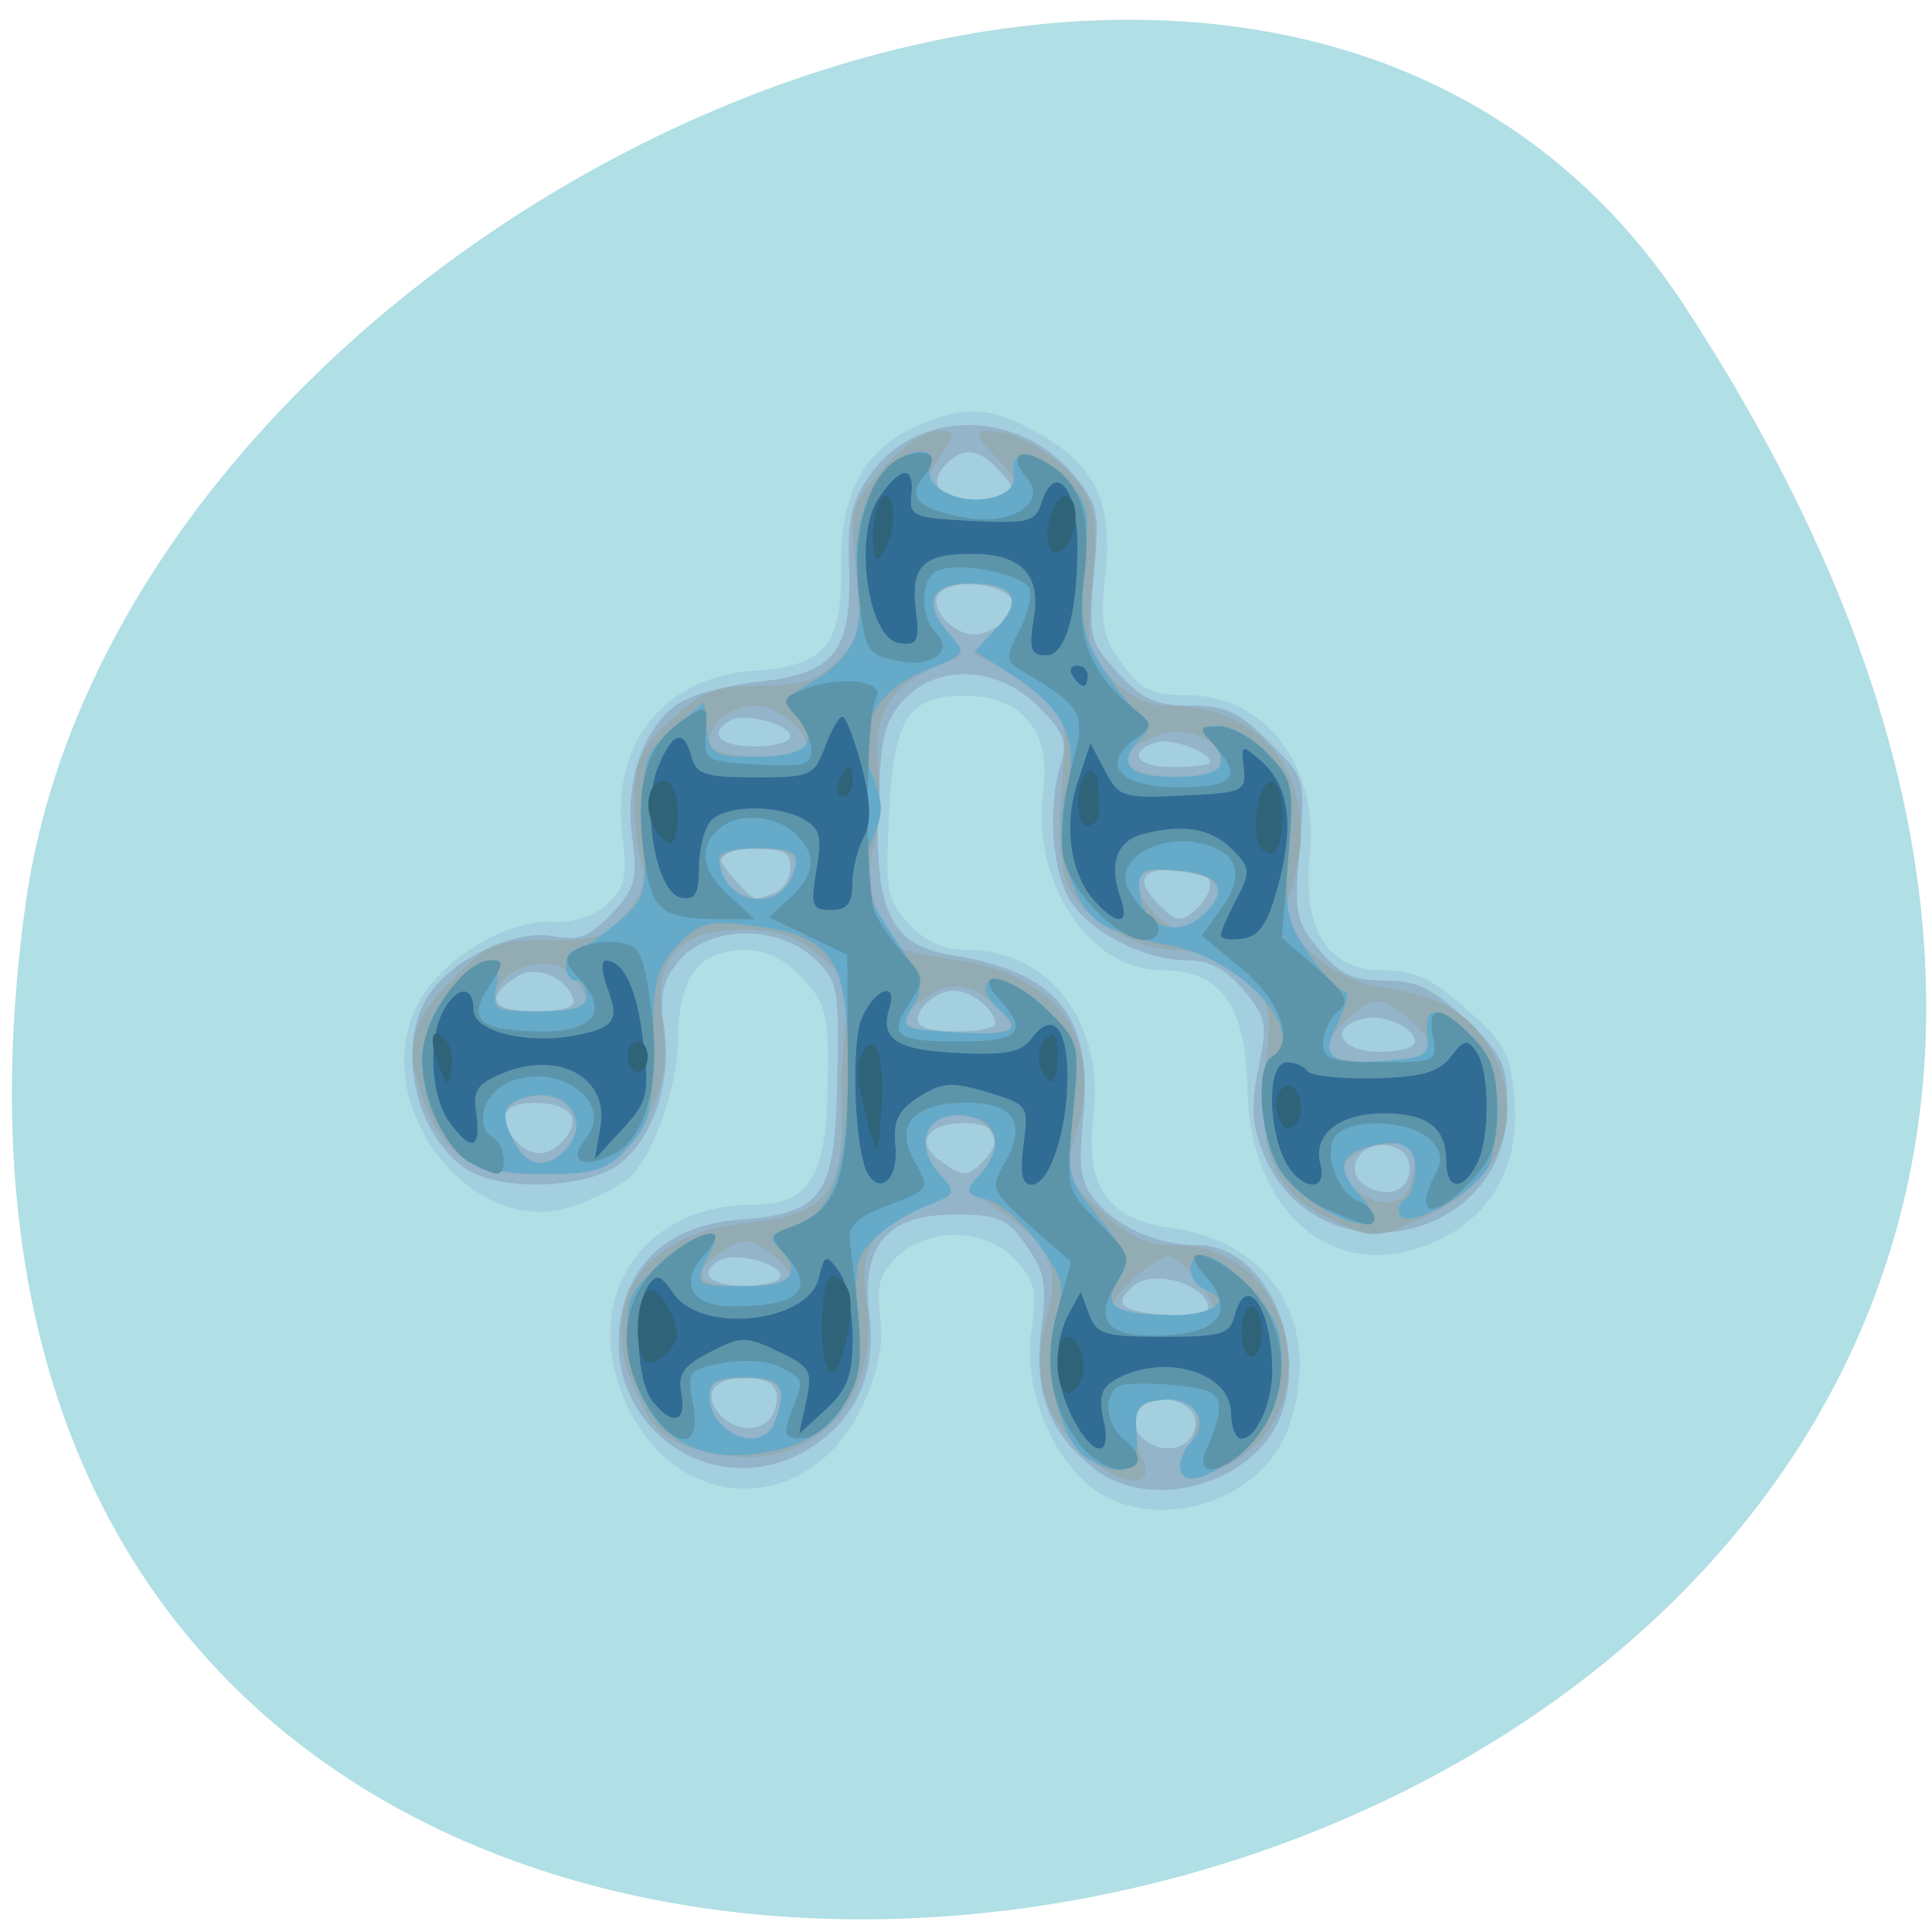 <svg xmlns="http://www.w3.org/2000/svg" viewBox="0 0 16 16"><path d="m 13.949 2.531 c 9.07 13.848 -15.711 19.21 -13.738 4.961 c 0.805 -5.813 10.266 -10.258 13.738 -4.961" fill="#b0dfe5"/><path d="m 9.223 12.426 c -0.438 -0.18 -0.766 -0.859 -0.68 -1.418 c 0.047 -0.316 0.027 -0.406 -0.137 -0.578 c -0.242 -0.258 -0.707 -0.273 -0.973 -0.027 c -0.148 0.141 -0.176 0.242 -0.145 0.496 c 0.031 0.215 -0.012 0.445 -0.129 0.707 c -0.426 0.961 -1.551 0.965 -1.98 0.004 c -0.375 -0.852 0.129 -1.633 1.059 -1.633 c 0.461 0 0.609 -0.234 0.617 -1 c 0.008 -0.578 -0.012 -0.668 -0.207 -0.875 c -0.145 -0.16 -0.297 -0.234 -0.48 -0.234 c -0.379 0 -0.547 0.223 -0.551 0.723 c -0.004 0.426 -0.219 1.02 -0.43 1.184 c -0.066 0.047 -0.246 0.141 -0.398 0.199 c -0.883 0.352 -1.809 -0.887 -1.293 -1.723 c 0.223 -0.352 0.742 -0.645 1.102 -0.617 c 0.148 0.008 0.32 -0.047 0.426 -0.145 c 0.152 -0.137 0.172 -0.223 0.129 -0.586 c -0.09 -0.754 0.352 -1.297 1.09 -1.348 c 0.59 -0.039 0.73 -0.207 0.723 -0.855 c -0.012 -0.621 0.195 -0.992 0.656 -1.184 c 0.395 -0.164 0.602 -0.145 1.01 0.09 c 0.449 0.262 0.59 0.578 0.52 1.172 c -0.039 0.34 -0.02 0.492 0.09 0.648 c 0.195 0.285 0.277 0.332 0.605 0.332 c 0.629 0.004 1.078 0.594 1 1.313 c -0.063 0.629 0.148 0.965 0.605 0.965 c 0.262 0 0.406 0.066 0.691 0.32 c 0.316 0.277 0.367 0.371 0.398 0.738 c 0.047 0.52 -0.16 0.93 -0.574 1.148 c -0.84 0.449 -1.621 -0.141 -1.637 -1.238 c -0.012 -0.68 -0.223 -0.969 -0.711 -0.969 c -0.598 0 -1.082 -0.734 -0.98 -1.484 c 0.07 -0.492 -0.176 -0.789 -0.652 -0.789 c -0.469 0 -0.586 0.184 -0.625 0.992 c -0.031 0.629 -0.016 0.703 0.168 0.898 c 0.133 0.148 0.289 0.215 0.477 0.215 c 0.688 0 1.145 0.609 1.047 1.391 c -0.07 0.563 0.125 0.84 0.633 0.91 c 0.863 0.113 1.281 0.828 0.98 1.664 c -0.191 0.531 -0.895 0.82 -1.445 0.594" fill="#a3cfdf"/><path d="m 9.06 12.16 c -0.371 -0.293 -0.5 -0.629 -0.438 -1.141 c 0.051 -0.383 0.031 -0.492 -0.125 -0.707 c -0.156 -0.223 -0.23 -0.254 -0.59 -0.254 c -0.563 0 -0.777 0.254 -0.707 0.836 c 0.059 0.492 -0.117 0.871 -0.508 1.109 c -0.758 0.457 -1.676 -0.156 -1.559 -1.043 c 0.07 -0.512 0.422 -0.816 0.992 -0.859 c 0.691 -0.051 0.793 -0.195 0.809 -1.172 c 0.016 -0.75 0.004 -0.813 -0.191 -0.992 c -0.301 -0.281 -0.871 -0.273 -1.117 0.016 c -0.141 0.168 -0.164 0.281 -0.125 0.563 c 0.063 0.445 -0.09 0.902 -0.367 1.121 c -0.273 0.211 -1 0.234 -1.281 0.039 c -0.422 -0.293 -0.574 -1.023 -0.301 -1.438 c 0.199 -0.301 0.723 -0.547 1.035 -0.484 c 0.211 0.039 0.297 0.004 0.48 -0.188 c 0.195 -0.211 0.215 -0.285 0.168 -0.633 c -0.066 -0.465 0.102 -0.93 0.395 -1.113 c 0.109 -0.07 0.406 -0.148 0.664 -0.176 c 0.617 -0.066 0.758 -0.25 0.738 -0.938 c -0.016 -0.41 0.02 -0.559 0.176 -0.777 c 0.391 -0.547 1.219 -0.543 1.68 0 c 0.207 0.246 0.219 0.305 0.172 0.82 c -0.047 0.527 -0.039 0.566 0.199 0.824 c 0.203 0.223 0.313 0.27 0.598 0.27 c 0.293 0 0.406 0.055 0.652 0.301 c 0.301 0.297 0.301 0.301 0.254 0.883 c -0.047 0.543 -0.035 0.605 0.164 0.84 c 0.168 0.203 0.281 0.254 0.543 0.254 c 0.262 0 0.395 0.063 0.668 0.324 c 0.305 0.289 0.344 0.367 0.344 0.719 c 0 1.133 -1.566 1.453 -2.01 0.41 c -0.105 -0.25 -0.117 -0.398 -0.051 -0.723 c 0.078 -0.375 0.066 -0.43 -0.125 -0.656 c -0.141 -0.168 -0.281 -0.242 -0.461 -0.242 c -0.348 0 -0.793 -0.223 -0.965 -0.484 c -0.156 -0.238 -0.199 -0.773 -0.086 -1.137 c 0.059 -0.191 0.027 -0.27 -0.188 -0.484 c -0.336 -0.332 -0.824 -0.355 -1.109 -0.055 c -0.16 0.172 -0.195 0.313 -0.215 0.906 c -0.027 0.855 0.109 1.133 0.613 1.211 c 0.871 0.141 1.168 0.508 1.086 1.34 c -0.043 0.43 -0.023 0.547 0.109 0.703 c 0.188 0.219 0.516 0.359 0.844 0.359 c 0.52 0 0.902 0.758 0.695 1.379 c -0.195 0.586 -1.074 0.852 -1.563 0.469 m 0.832 -0.301 c 0.059 -0.152 -0.078 -0.277 -0.309 -0.281 c -0.195 0 -0.273 0.148 -0.148 0.297 c 0.137 0.168 0.391 0.156 0.457 -0.016 m -3.48 -0.164 c 0.074 -0.188 -0.008 -0.285 -0.242 -0.285 c -0.25 0 -0.348 0.133 -0.211 0.297 c 0.137 0.164 0.391 0.156 0.453 -0.012 m 3.594 -0.895 c -0.059 -0.18 -0.457 -0.281 -0.609 -0.156 c -0.188 0.156 -0.109 0.223 0.293 0.246 c 0.258 0.016 0.344 -0.008 0.316 -0.09 m -3.539 -0.234 c 0 -0.105 -0.387 -0.203 -0.504 -0.129 c -0.184 0.109 -0.082 0.211 0.207 0.211 c 0.16 0 0.297 -0.035 0.297 -0.082 m 5.211 -0.887 c 0 -0.109 -0.066 -0.176 -0.191 -0.195 c -0.227 -0.031 -0.359 0.215 -0.18 0.332 c 0.184 0.117 0.371 0.047 0.371 -0.137 m -3.535 -0.059 c 0.18 -0.18 0.113 -0.32 -0.148 -0.32 c -0.309 0 -0.418 0.156 -0.211 0.309 c 0.191 0.141 0.23 0.141 0.359 0.012 m -3.461 -0.191 c 0.145 -0.172 0.035 -0.297 -0.254 -0.297 c -0.262 0 -0.328 0.141 -0.148 0.32 c 0.137 0.137 0.277 0.129 0.402 -0.023 m 7.04 -0.801 c 0 -0.121 -0.262 -0.238 -0.438 -0.191 c -0.281 0.074 -0.18 0.273 0.141 0.273 c 0.164 0 0.297 -0.035 0.297 -0.082 m -3.477 -0.152 c 0 -0.117 -0.195 -0.273 -0.344 -0.273 c -0.164 0 -0.359 0.199 -0.277 0.285 c 0.082 0.078 0.621 0.066 0.621 -0.012 m -3.492 -0.203 c -0.063 -0.184 -0.309 -0.285 -0.465 -0.188 c -0.277 0.176 -0.223 0.289 0.145 0.289 c 0.234 0 0.34 -0.035 0.32 -0.102 m 5.172 -0.758 c 0.176 -0.18 0.113 -0.324 -0.137 -0.324 c -0.32 0 -0.387 0.082 -0.215 0.27 c 0.164 0.18 0.215 0.188 0.352 0.055 m -3.508 -0.121 c 0.074 -0.027 0.133 -0.121 0.133 -0.211 c 0 -0.125 -0.063 -0.16 -0.297 -0.16 c -0.332 0 -0.355 0.047 -0.156 0.27 c 0.16 0.176 0.145 0.168 0.32 0.102 m 3.609 -1.082 c 0 -0.09 -0.336 -0.211 -0.461 -0.164 c -0.234 0.09 -0.141 0.203 0.164 0.203 c 0.164 0 0.297 -0.02 0.297 -0.039 m -3.477 -0.215 c 0 -0.102 -0.383 -0.203 -0.504 -0.129 c -0.18 0.109 -0.078 0.211 0.207 0.211 c 0.164 0 0.297 -0.035 0.297 -0.082 m 1.785 -0.977 c 0.094 -0.109 0.09 -0.145 -0.008 -0.211 c -0.168 -0.102 -0.48 -0.098 -0.551 0.012 c -0.074 0.117 0.117 0.332 0.301 0.332 c 0.082 0 0.199 -0.059 0.258 -0.133 m -0.051 -1.016 c 0.129 -0.047 0.125 -0.066 -0.004 -0.211 c -0.176 -0.191 -0.316 -0.199 -0.465 -0.023 c -0.172 0.207 0.137 0.363 0.469 0.234" fill="#94b4ca"/><path d="m 8.938 12 c -0.309 -0.309 -0.391 -0.637 -0.27 -1.09 c 0.113 -0.418 0.035 -0.594 -0.383 -0.879 c -0.258 -0.172 -0.281 -0.215 -0.168 -0.305 c 0.289 -0.238 0.035 -0.598 -0.324 -0.461 c -0.176 0.07 -0.18 0.273 -0.004 0.469 c 0.129 0.137 0.117 0.156 -0.148 0.266 c -0.43 0.18 -0.527 0.34 -0.465 0.777 c 0.125 0.91 -0.535 1.488 -1.402 1.227 c -0.285 -0.082 -0.367 -0.164 -0.512 -0.484 c -0.328 -0.742 0.059 -1.313 0.945 -1.395 c 0.625 -0.059 0.781 -0.25 0.762 -0.941 c -0.004 -0.285 0.016 -0.633 0.047 -0.773 c 0.051 -0.227 0.023 -0.293 -0.211 -0.484 c -0.207 -0.176 -0.355 -0.227 -0.676 -0.227 c -0.523 0 -0.727 0.25 -0.641 0.801 c 0.059 0.387 -0.047 0.719 -0.324 1.035 c -0.141 0.156 -0.254 0.188 -0.688 0.188 c -0.574 0 -0.789 -0.137 -0.973 -0.617 c -0.16 -0.426 -0.105 -0.648 0.242 -0.992 c 0.301 -0.305 0.363 -0.328 0.797 -0.328 c 0.41 0 0.492 -0.031 0.652 -0.23 c 0.133 -0.168 0.164 -0.281 0.113 -0.441 c -0.035 -0.117 -0.059 -0.367 -0.055 -0.551 c 0.008 -0.27 0.07 -0.387 0.313 -0.609 c 0.262 -0.238 0.367 -0.277 0.734 -0.277 c 0.34 0 0.469 -0.043 0.633 -0.203 c 0.188 -0.188 0.203 -0.25 0.156 -0.746 c -0.051 -0.516 -0.043 -0.551 0.223 -0.848 c 0.148 -0.172 0.352 -0.313 0.445 -0.313 c 0.16 0 0.164 0.012 0.031 0.211 c -0.129 0.195 -0.125 0.211 0.027 0.293 c 0.203 0.109 0.348 0.109 0.512 0.008 c 0.105 -0.066 0.094 -0.113 -0.078 -0.293 c -0.172 -0.184 -0.18 -0.219 -0.055 -0.219 c 0.234 0 0.609 0.23 0.766 0.465 c 0.113 0.18 0.133 0.328 0.086 0.785 c -0.051 0.527 -0.039 0.578 0.16 0.797 c 0.148 0.156 0.305 0.23 0.48 0.23 c 0.871 0 1.313 0.738 0.973 1.621 c -0.094 0.242 0.375 0.66 0.809 0.715 c 0.461 0.063 0.73 0.223 0.895 0.539 c 0.273 0.531 0.07 1.059 -0.512 1.332 c -0.457 0.215 -0.473 0.215 -0.836 0.043 c -0.457 -0.219 -0.598 -0.539 -0.535 -1.219 c 0.055 -0.563 0.051 -0.574 -0.207 -0.789 c -0.16 -0.133 -0.363 -0.219 -0.527 -0.219 c -0.355 0 -0.805 -0.277 -0.914 -0.566 c -0.055 -0.137 -0.07 -0.461 -0.039 -0.785 c 0.051 -0.504 0.035 -0.566 -0.141 -0.727 c -0.105 -0.098 -0.285 -0.223 -0.395 -0.277 l -0.195 -0.102 l 0.184 -0.199 c 0.234 -0.246 0.16 -0.379 -0.215 -0.379 c -0.332 0 -0.391 0.172 -0.156 0.434 c 0.129 0.145 0.125 0.16 -0.094 0.242 c -0.402 0.152 -0.559 0.414 -0.508 0.844 c 0.027 0.207 0.008 0.508 -0.039 0.664 c -0.074 0.25 0.016 0.609 0.207 0.832 c 0.012 0.016 0.242 0.063 0.512 0.105 c 0.832 0.133 1.191 0.672 0.957 1.441 c -0.102 0.348 -0.102 0.352 0.207 0.633 c 0.234 0.215 0.391 0.285 0.621 0.285 c 0.965 0 1.297 1.355 0.441 1.813 c -0.363 0.191 -0.484 0.129 -0.32 -0.168 c 0.137 -0.258 0.027 -0.406 -0.27 -0.367 c -0.207 0.031 -0.246 0.211 -0.117 0.516 c 0.105 0.246 -0.25 0.18 -0.535 -0.105 m -2.523 -0.219 c 0.113 -0.289 0.059 -0.371 -0.242 -0.371 c -0.23 0 -0.297 0.035 -0.297 0.152 c 0 0.313 0.434 0.492 0.539 0.219 m 3.625 -0.926 c 0.074 -0.047 -0.25 -0.453 -0.359 -0.457 c -0.105 -0.004 -0.5 0.352 -0.461 0.414 c 0.047 0.078 0.707 0.109 0.82 0.043 m -3.488 -0.285 c 0 -0.043 -0.082 -0.137 -0.188 -0.207 c -0.156 -0.109 -0.211 -0.113 -0.355 -0.02 c -0.309 0.203 -0.258 0.309 0.156 0.309 c 0.211 0 0.387 -0.039 0.387 -0.082 m 5.156 -0.867 c 0.02 -0.184 -0.008 -0.234 -0.141 -0.234 c -0.414 0 -0.586 0.246 -0.289 0.418 c 0.234 0.137 0.398 0.066 0.43 -0.184 m -7.04 -0.164 c 0.25 -0.246 0.016 -0.555 -0.332 -0.445 c -0.18 0.059 -0.195 0.148 -0.07 0.383 c 0.102 0.184 0.254 0.211 0.402 0.063 m 7.176 -0.824 c 0.063 -0.094 -0.277 -0.426 -0.434 -0.426 c -0.156 0 -0.469 0.328 -0.406 0.426 c 0.063 0.105 0.777 0.105 0.84 0.004 m -3.523 -0.313 c -0.207 -0.254 -0.414 -0.305 -0.629 -0.164 c -0.309 0.203 -0.254 0.289 0.195 0.316 c 0.492 0.031 0.566 0.004 0.434 -0.152 m -3.465 -0.121 c 0 -0.051 -0.059 -0.152 -0.133 -0.227 c -0.168 -0.164 -0.57 -0.055 -0.613 0.168 c -0.023 0.121 0.035 0.148 0.359 0.148 c 0.219 0 0.387 -0.039 0.387 -0.09 m 5.125 -0.723 c 0.199 -0.199 0.117 -0.324 -0.238 -0.352 c -0.246 -0.023 -0.309 0.004 -0.309 0.117 c 0 0.133 0.219 0.363 0.352 0.367 c 0.035 0.004 0.121 -0.059 0.195 -0.133 m -3.437 -0.273 c 0.113 -0.203 0.043 -0.262 -0.305 -0.262 c -0.293 0 -0.367 0.133 -0.18 0.32 c 0.152 0.148 0.391 0.121 0.484 -0.059 m 3.566 -0.977 c 0 -0.195 -0.293 -0.313 -0.543 -0.215 c -0.371 0.137 -0.277 0.336 0.164 0.336 c 0.277 0 0.379 -0.031 0.379 -0.121 m -3.445 -0.102 c 0.094 -0.094 -0.211 -0.367 -0.406 -0.367 c -0.203 0 -0.387 0.148 -0.387 0.313 c 0 0.117 0.684 0.16 0.793 0.055" fill="#93abb3"/><path d="m 9.773 12.141 c 0 -0.059 0.043 -0.152 0.094 -0.203 c 0.164 -0.164 0.016 -0.375 -0.242 -0.344 c -0.207 0.023 -0.23 0.059 -0.211 0.301 c 0.02 0.293 -0.102 0.352 -0.398 0.191 c -0.234 -0.125 -0.391 -0.789 -0.277 -1.16 c 0.086 -0.273 0.07 -0.332 -0.137 -0.621 c -0.125 -0.176 -0.316 -0.344 -0.43 -0.371 c -0.184 -0.047 -0.188 -0.063 -0.063 -0.199 c 0.184 -0.203 0.172 -0.41 -0.02 -0.473 c -0.379 -0.117 -0.566 0.18 -0.297 0.473 c 0.129 0.145 0.121 0.16 -0.105 0.246 c -0.137 0.051 -0.332 0.168 -0.434 0.266 c -0.164 0.152 -0.184 0.234 -0.145 0.648 c 0.059 0.613 -0.145 0.969 -0.629 1.102 c -0.719 0.191 -1.195 -0.125 -1.266 -0.836 c -0.039 -0.391 -0.02 -0.441 0.234 -0.676 c 0.316 -0.297 0.566 -0.352 0.426 -0.094 c -0.133 0.246 -0.117 0.262 0.293 0.262 c 0.395 0 0.492 -0.113 0.277 -0.324 c -0.082 -0.082 -0.066 -0.113 0.082 -0.152 c 0.355 -0.094 0.488 -0.43 0.496 -1.262 c 0.012 -0.961 -0.113 -1.164 -0.773 -1.246 c -0.391 -0.051 -0.449 -0.031 -0.637 0.16 c -0.176 0.188 -0.203 0.301 -0.203 0.84 c -0.004 0.539 -0.031 0.648 -0.211 0.836 c -0.168 0.184 -0.277 0.219 -0.66 0.219 c -0.543 0 -0.738 -0.09 -0.91 -0.418 c -0.199 -0.379 -0.164 -0.793 0.09 -1.094 c 0.27 -0.316 0.449 -0.34 0.395 -0.047 c -0.039 0.199 -0.02 0.211 0.352 0.211 c 0.289 0 0.391 -0.031 0.391 -0.129 c 0 -0.066 -0.039 -0.125 -0.086 -0.125 c -0.047 0 -0.082 -0.059 -0.082 -0.125 c 0 -0.07 0.035 -0.129 0.078 -0.129 c 0.043 0 0.191 -0.094 0.332 -0.215 c 0.246 -0.203 0.258 -0.238 0.242 -0.805 c -0.016 -0.566 -0.004 -0.605 0.234 -0.813 l 0.258 -0.219 l 0.023 0.223 c 0.027 0.207 0.059 0.227 0.398 0.227 c 0.422 0 0.543 -0.113 0.352 -0.324 c -0.125 -0.137 -0.113 -0.16 0.117 -0.293 c 0.348 -0.207 0.449 -0.43 0.383 -0.863 c -0.078 -0.508 0.199 -1.043 0.535 -1.047 c 0.066 0 0.094 0.051 0.066 0.125 c -0.063 0.168 0.242 0.324 0.508 0.258 c 0.129 -0.031 0.199 -0.102 0.184 -0.188 c -0.043 -0.23 0.168 -0.223 0.406 0.016 c 0.211 0.207 0.223 0.262 0.18 0.742 c -0.039 0.438 -0.02 0.57 0.133 0.816 c 0.102 0.16 0.238 0.34 0.313 0.395 c 0.105 0.078 0.109 0.121 0.023 0.207 c -0.211 0.215 -0.117 0.324 0.277 0.324 c 0.391 0 0.488 -0.109 0.277 -0.32 c -0.078 -0.078 -0.059 -0.102 0.09 -0.102 c 0.105 0 0.289 0.105 0.41 0.234 c 0.199 0.215 0.211 0.273 0.168 0.789 c -0.039 0.496 -0.023 0.594 0.164 0.863 c 0.117 0.168 0.246 0.309 0.293 0.309 c 0.047 0 0.023 0.113 -0.047 0.254 c -0.16 0.305 -0.078 0.363 0.438 0.32 c 0.281 -0.023 0.32 -0.051 0.297 -0.219 c -0.031 -0.246 0.113 -0.238 0.371 0.02 c 0.211 0.211 0.27 0.605 0.152 1.039 c -0.055 0.211 -0.668 0.574 -0.746 0.445 c -0.027 -0.043 -0.012 -0.102 0.039 -0.133 c 0.047 -0.027 0.086 -0.145 0.086 -0.258 c 0 -0.211 -0.168 -0.266 -0.461 -0.152 c -0.172 0.063 -0.172 0.188 0.008 0.383 c 0.078 0.086 0.117 0.18 0.086 0.207 c -0.098 0.098 -0.566 -0.156 -0.738 -0.395 c -0.18 -0.246 -0.23 -0.875 -0.082 -0.965 c 0.32 -0.195 -0.273 -0.832 -0.863 -0.926 c -0.203 -0.035 -0.449 -0.113 -0.555 -0.18 c -0.254 -0.16 -0.395 -0.703 -0.285 -1.102 c 0.113 -0.402 -0.016 -0.676 -0.441 -0.949 l -0.316 -0.203 l 0.18 -0.191 c 0.227 -0.238 0.148 -0.371 -0.227 -0.371 c -0.328 0 -0.391 0.176 -0.152 0.434 c 0.129 0.141 0.117 0.16 -0.203 0.285 c -0.434 0.176 -0.602 0.508 -0.441 0.887 c 0.082 0.199 0.082 0.309 0.012 0.469 c -0.145 0.316 -0.121 0.438 0.164 0.863 c 0.223 0.324 0.25 0.414 0.164 0.547 c -0.125 0.203 -0.121 0.207 0.355 0.234 c 0.453 0.027 0.551 -0.02 0.363 -0.176 c -0.07 -0.059 -0.129 -0.141 -0.129 -0.18 c 0 -0.16 0.281 -0.063 0.527 0.184 c 0.25 0.25 0.258 0.273 0.203 0.813 c -0.059 0.539 -0.051 0.57 0.211 0.895 c 0.23 0.285 0.258 0.359 0.172 0.496 c -0.145 0.227 -0.07 0.293 0.363 0.309 c 0.383 0.016 0.598 -0.113 0.352 -0.207 c -0.156 -0.063 -0.176 -0.285 -0.023 -0.285 c 0.168 0 0.563 0.402 0.621 0.633 c 0.09 0.359 -0.039 0.773 -0.316 1 c -0.277 0.234 -0.496 0.281 -0.496 0.109 m -3.359 -0.363 c 0.113 -0.289 0.059 -0.371 -0.246 -0.371 c -0.227 0 -0.293 0.035 -0.293 0.152 c 0 0.313 0.434 0.492 0.539 0.219 m -1.746 -2.242 c 0.25 -0.246 0.016 -0.555 -0.332 -0.445 c -0.18 0.059 -0.195 0.148 -0.07 0.383 c 0.102 0.184 0.254 0.207 0.402 0.063 m 5.312 -1.977 c 0.203 -0.199 0.117 -0.324 -0.234 -0.352 c -0.258 -0.023 -0.313 0 -0.313 0.129 c 0 0.332 0.313 0.457 0.547 0.223 m -3.434 -0.273 c 0.043 -0.086 0.059 -0.184 0.031 -0.211 c -0.086 -0.082 -0.621 -0.063 -0.621 0.023 c 0 0.348 0.43 0.48 0.59 0.188" fill="#66aaca"/><path d="m 8.938 11.953 c -0.242 -0.305 -0.301 -0.672 -0.176 -1.113 l 0.109 -0.387 l -0.34 -0.301 c -0.324 -0.293 -0.332 -0.313 -0.211 -0.52 c 0.188 -0.328 0.078 -0.5 -0.313 -0.5 c -0.445 0 -0.605 0.184 -0.43 0.492 c 0.125 0.223 0.125 0.227 -0.215 0.355 c -0.258 0.098 -0.34 0.172 -0.324 0.297 c 0.121 0.984 0.117 1.094 -0.055 1.363 c -0.102 0.16 -0.246 0.273 -0.344 0.273 c -0.145 0 -0.156 -0.027 -0.086 -0.215 c 0.105 -0.281 0.109 -0.27 -0.09 -0.375 c -0.094 -0.051 -0.301 -0.066 -0.473 -0.035 c -0.289 0.055 -0.301 0.07 -0.25 0.34 c 0.074 0.383 -0.145 0.391 -0.379 0.012 c -0.258 -0.422 -0.223 -0.871 0.098 -1.168 c 0.309 -0.289 0.625 -0.355 0.375 -0.078 c -0.219 0.238 -0.109 0.426 0.242 0.426 c 0.547 0 0.688 -0.145 0.422 -0.434 c -0.129 -0.145 -0.125 -0.16 0.07 -0.23 c 0.375 -0.145 0.461 -0.395 0.453 -1.359 l -0.004 -0.887 l -0.648 -0.313 l 0.176 -0.164 c 0.211 -0.195 0.223 -0.352 0.043 -0.527 c -0.141 -0.141 -0.441 -0.176 -0.594 -0.07 c -0.211 0.145 -0.199 0.359 0.027 0.566 l 0.23 0.211 h -0.254 c -0.547 0 -0.609 -0.059 -0.672 -0.598 c -0.063 -0.555 0.039 -0.863 0.352 -1.066 c 0.176 -0.113 0.184 -0.109 0.168 0.121 c -0.016 0.23 0 0.238 0.43 0.262 c 0.375 0.023 0.445 0.004 0.445 -0.117 c 0 -0.082 -0.059 -0.211 -0.133 -0.289 c -0.121 -0.133 -0.109 -0.152 0.121 -0.234 c 0.285 -0.098 0.629 -0.043 0.547 0.09 c -0.09 0.145 -0.094 1.613 -0.004 1.793 c 0.047 0.09 0.156 0.25 0.25 0.348 c 0.152 0.168 0.156 0.199 0.031 0.387 c -0.18 0.27 -0.113 0.316 0.43 0.316 c 0.484 0 0.559 -0.082 0.312 -0.352 c -0.254 -0.277 0.121 -0.188 0.41 0.102 c 0.254 0.254 0.258 0.27 0.199 0.867 c -0.055 0.602 -0.055 0.609 0.219 0.887 c 0.27 0.273 0.273 0.281 0.133 0.516 c -0.188 0.316 -0.039 0.449 0.465 0.41 c 0.418 -0.027 0.523 -0.223 0.277 -0.496 c -0.23 -0.25 0.039 -0.207 0.324 0.051 c 0.395 0.363 0.414 0.973 0.047 1.363 c -0.223 0.234 -0.457 0.266 -0.363 0.047 c 0.184 -0.441 0.16 -0.504 -0.227 -0.547 c -0.203 -0.02 -0.418 -0.02 -0.477 0 c -0.145 0.051 -0.133 0.316 0.023 0.441 c 0.172 0.145 0.156 0.254 -0.039 0.254 c -0.09 0 -0.238 -0.098 -0.332 -0.215 m 2.047 -1.941 c -0.152 -0.063 -0.332 -0.23 -0.402 -0.367 c -0.148 -0.281 -0.176 -0.813 -0.047 -0.891 c 0.195 -0.117 0.078 -0.461 -0.246 -0.73 l -0.332 -0.277 l 0.164 -0.227 c 0.199 -0.281 0.137 -0.469 -0.188 -0.539 c -0.352 -0.074 -0.707 0.152 -0.586 0.379 c 0.047 0.09 0.125 0.188 0.172 0.215 c 0.125 0.078 0.102 0.211 -0.035 0.211 c -0.223 0 -0.621 -0.414 -0.676 -0.695 c -0.027 -0.152 0.004 -0.473 0.066 -0.719 c 0.129 -0.473 0.109 -0.512 -0.414 -0.82 c -0.129 -0.078 -0.129 -0.109 -0.016 -0.328 c 0.07 -0.133 0.109 -0.289 0.086 -0.348 c -0.043 -0.117 -0.566 -0.227 -0.754 -0.152 c -0.148 0.055 -0.16 0.375 -0.02 0.516 c 0.156 0.16 -0.043 0.297 -0.336 0.23 c -0.238 -0.051 -0.254 -0.082 -0.305 -0.555 c -0.059 -0.563 0.105 -1.051 0.391 -1.141 c 0.215 -0.066 0.281 0.016 0.145 0.176 c -0.141 0.168 -0.039 0.266 0.34 0.336 c 0.395 0.07 0.691 -0.121 0.516 -0.328 c -0.168 -0.203 -0.043 -0.266 0.203 -0.102 c 0.262 0.172 0.336 0.441 0.266 0.98 c -0.059 0.445 0.059 0.738 0.41 1.027 c 0.172 0.141 0.172 0.145 0.012 0.262 c -0.285 0.211 -0.113 0.395 0.371 0.395 c 0.457 0 0.527 -0.086 0.289 -0.352 c -0.133 -0.145 -0.129 -0.152 0.047 -0.152 c 0.102 0 0.281 0.102 0.402 0.23 c 0.207 0.219 0.215 0.266 0.164 0.875 l -0.051 0.645 l 0.293 0.254 c 0.246 0.219 0.273 0.273 0.168 0.359 c -0.066 0.055 -0.121 0.172 -0.121 0.258 c 0 0.137 0.066 0.16 0.477 0.16 c 0.461 0 0.473 -0.008 0.434 -0.211 c -0.051 -0.266 0.059 -0.27 0.32 -0.004 c 0.164 0.16 0.211 0.297 0.211 0.598 c 0 0.324 -0.047 0.434 -0.27 0.656 c -0.273 0.273 -0.414 0.215 -0.246 -0.102 c 0.07 -0.129 0.059 -0.199 -0.043 -0.301 c -0.16 -0.156 -0.656 -0.176 -0.777 -0.027 c -0.109 0.133 0.012 0.473 0.188 0.539 c 0.133 0.051 0.184 0.207 0.066 0.195 c -0.035 -0.004 -0.188 -0.063 -0.336 -0.129 m -7.082 -0.379 c -0.215 -0.125 -0.402 -0.531 -0.402 -0.867 c 0 -0.32 0.344 -0.813 0.57 -0.813 c 0.109 0 0.109 0.031 -0.02 0.223 c -0.18 0.277 -0.074 0.363 0.449 0.367 c 0.426 0 0.547 -0.168 0.309 -0.43 c -0.133 -0.145 -0.141 -0.18 -0.031 -0.25 c 0.066 -0.043 0.219 -0.07 0.332 -0.059 c 0.191 0.02 0.223 0.074 0.285 0.527 c 0.09 0.637 -0.039 1.109 -0.332 1.242 c -0.246 0.109 -0.355 0.035 -0.207 -0.141 c 0.238 -0.289 -0.203 -0.633 -0.617 -0.477 c -0.23 0.09 -0.316 0.367 -0.145 0.473 c 0.098 0.059 0.117 0.297 0.023 0.293 c -0.035 -0.004 -0.133 -0.043 -0.215 -0.09" fill="#5c95aa"/><path d="m 8.887 11.75 c -0.156 -0.297 -0.168 -0.621 -0.035 -0.871 l 0.098 -0.18 l 0.07 0.188 c 0.063 0.164 0.129 0.184 0.613 0.184 c 0.473 0 0.551 -0.02 0.59 -0.168 c 0.098 -0.379 0.309 -0.078 0.313 0.449 c 0 0.27 -0.133 0.563 -0.258 0.563 c -0.043 0 -0.082 -0.094 -0.082 -0.207 c 0 -0.34 -0.539 -0.504 -0.941 -0.293 c -0.133 0.07 -0.16 0.145 -0.117 0.34 c 0.074 0.324 -0.082 0.32 -0.25 -0.004 m -2.211 -0.148 c 0.055 -0.25 0.035 -0.285 -0.23 -0.41 c -0.27 -0.129 -0.309 -0.129 -0.566 0.004 c -0.223 0.113 -0.27 0.184 -0.238 0.348 c 0.047 0.238 -0.082 0.266 -0.242 0.055 c -0.133 -0.172 -0.152 -0.762 -0.035 -0.949 c 0.07 -0.105 0.102 -0.098 0.215 0.066 c 0.234 0.332 1.105 0.238 1.199 -0.129 c 0.051 -0.203 0.059 -0.207 0.168 -0.059 c 0.063 0.086 0.113 0.332 0.113 0.547 c 0 0.313 -0.043 0.43 -0.219 0.594 l -0.223 0.203 m 0.57 -2.148 c -0.109 -0.176 -0.145 -1.051 -0.055 -1.285 c 0.102 -0.25 0.309 -0.328 0.23 -0.086 c -0.078 0.254 0.063 0.344 0.578 0.367 c 0.395 0.02 0.52 -0.008 0.605 -0.125 c 0.168 -0.227 0.293 -0.086 0.293 0.32 c 0 0.445 -0.148 0.895 -0.297 0.895 c -0.078 0 -0.098 -0.094 -0.066 -0.332 c 0.043 -0.324 0.039 -0.332 -0.301 -0.434 c -0.297 -0.09 -0.375 -0.082 -0.566 0.039 c -0.176 0.113 -0.215 0.203 -0.195 0.406 c 0.027 0.262 -0.117 0.41 -0.227 0.234 m 3.445 -0.129 c -0.141 -0.313 -0.129 -0.797 0.023 -0.797 c 0.066 0 0.145 0.031 0.168 0.07 c 0.027 0.043 0.273 0.066 0.555 0.063 c 0.398 -0.012 0.539 -0.051 0.637 -0.18 c 0.109 -0.145 0.137 -0.148 0.211 -0.039 c 0.113 0.164 0.113 0.727 0 0.934 c -0.117 0.223 -0.25 0.207 -0.25 -0.031 c 0 -0.277 -0.156 -0.395 -0.52 -0.395 c -0.367 0 -0.586 0.176 -0.523 0.418 c 0.066 0.254 -0.18 0.215 -0.301 -0.043 m -5.66 -0.266 c 0.07 -0.406 -0.348 -0.633 -0.809 -0.441 c -0.215 0.086 -0.25 0.141 -0.219 0.344 c 0.039 0.289 -0.047 0.309 -0.23 0.051 c -0.148 -0.215 -0.172 -0.672 -0.043 -0.914 c 0.113 -0.207 0.25 -0.211 0.25 -0.004 c 0 0.18 0.449 0.289 0.859 0.207 c 0.313 -0.063 0.352 -0.129 0.246 -0.398 c -0.043 -0.121 -0.051 -0.219 -0.012 -0.219 c 0.152 0 0.262 0.238 0.313 0.684 c 0.051 0.426 0.035 0.484 -0.172 0.711 l -0.23 0.25 m 5.184 -1.855 c 0 -0.027 0.059 -0.164 0.129 -0.297 c 0.121 -0.23 0.117 -0.262 -0.039 -0.418 c -0.176 -0.172 -0.402 -0.211 -0.742 -0.121 c -0.211 0.059 -0.277 0.246 -0.18 0.52 c 0.082 0.227 -0.02 0.246 -0.211 0.035 c -0.203 -0.223 -0.262 -0.629 -0.141 -0.992 l 0.105 -0.316 l 0.121 0.23 c 0.113 0.215 0.148 0.227 0.645 0.203 c 0.5 -0.023 0.523 -0.035 0.504 -0.23 c -0.023 -0.195 -0.02 -0.199 0.145 -0.055 c 0.23 0.207 0.273 0.523 0.141 1.02 c -0.086 0.32 -0.152 0.426 -0.293 0.449 c -0.102 0.016 -0.184 0.004 -0.184 -0.027 m -3.348 -0.543 c 0.047 -0.277 0.031 -0.344 -0.113 -0.422 c -0.227 -0.121 -0.633 -0.113 -0.758 0.012 c -0.055 0.055 -0.102 0.23 -0.102 0.387 c 0 0.223 -0.031 0.277 -0.148 0.254 c -0.207 -0.039 -0.332 -0.742 -0.191 -1.082 c 0.121 -0.293 0.215 -0.32 0.277 -0.082 c 0.039 0.145 0.117 0.168 0.527 0.168 c 0.457 0 0.488 -0.012 0.578 -0.25 c 0.051 -0.141 0.117 -0.254 0.145 -0.254 c 0.027 0 0.098 0.188 0.16 0.414 c 0.074 0.301 0.082 0.461 0.016 0.586 c -0.051 0.094 -0.094 0.266 -0.094 0.383 c 0 0.164 -0.043 0.219 -0.176 0.219 c -0.16 0 -0.172 -0.035 -0.121 -0.332 m 2.121 -1.609 c -0.031 -0.047 -0.012 -0.082 0.035 -0.082 c 0.051 0 0.09 0.035 0.09 0.082 c 0 0.047 -0.016 0.086 -0.035 0.086 c -0.02 0 -0.063 -0.039 -0.09 -0.086 m -0.32 -0.477 c 0.059 -0.363 -0.109 -0.535 -0.523 -0.531 c -0.395 0 -0.496 0.102 -0.457 0.453 c 0.035 0.273 0.016 0.309 -0.137 0.285 c -0.258 -0.035 -0.379 -0.879 -0.172 -1.195 c 0.18 -0.27 0.301 -0.285 0.273 -0.031 c -0.02 0.176 0.016 0.191 0.5 0.215 c 0.465 0.023 0.531 0.008 0.578 -0.148 c 0.113 -0.352 0.301 -0.125 0.297 0.363 c 0 0.559 -0.098 0.898 -0.258 0.898 c -0.129 0 -0.145 -0.047 -0.102 -0.309" fill="#316c95"/><path d="m 8.816 11.523 c -0.086 -0.086 -0.074 -0.453 0.016 -0.453 c 0.113 0 0.188 0.254 0.109 0.391 c -0.039 0.066 -0.094 0.094 -0.129 0.063 m -1.941 -0.164 c -0.098 -0.098 -0.078 -0.793 0.023 -0.793 c 0.047 0 0.109 0.055 0.133 0.125 c 0.066 0.164 -0.074 0.75 -0.156 0.668 m -1.531 -0.09 c -0.09 -0.086 -0.07 -0.52 0.023 -0.578 c 0.047 -0.027 0.129 0.047 0.188 0.168 c 0.078 0.176 0.074 0.242 -0.027 0.344 c -0.07 0.07 -0.152 0.098 -0.184 0.066 m 4.941 -0.238 c 0 -0.117 0.039 -0.211 0.086 -0.211 c 0.047 0 0.082 0.094 0.082 0.211 c 0 0.113 -0.035 0.207 -0.082 0.207 c -0.047 0 -0.086 -0.094 -0.086 -0.207 m -3.082 -1.688 c -0.113 -0.441 -0.121 -0.527 -0.047 -0.641 c 0.105 -0.176 0.18 0.086 0.145 0.523 c -0.027 0.355 -0.031 0.359 -0.098 0.117 m 3.387 -0.094 c -0.031 -0.078 -0.02 -0.184 0.027 -0.23 c 0.059 -0.055 0.105 -0.035 0.145 0.063 c 0.027 0.082 0.016 0.184 -0.031 0.23 c -0.055 0.055 -0.102 0.035 -0.141 -0.063 m -6.941 -0.398 c -0.094 -0.238 -0.078 -0.359 0.035 -0.25 c 0.051 0.051 0.078 0.16 0.059 0.246 c -0.031 0.152 -0.035 0.152 -0.094 0.004 m 4.969 -0.02 c -0.027 -0.074 -0.008 -0.176 0.047 -0.227 c 0.07 -0.074 0.098 -0.039 0.098 0.129 c 0 0.254 -0.066 0.297 -0.145 0.098 m -3.418 -0.078 c 0 -0.07 0.039 -0.129 0.086 -0.129 c 0.047 0 0.082 0.059 0.082 0.129 c 0 0.07 -0.035 0.125 -0.082 0.125 c -0.047 0 -0.086 -0.055 -0.086 -0.125 m 5.223 -1.777 c -0.066 -0.176 0.031 -0.555 0.129 -0.496 c 0.098 0.063 0.098 0.52 -0.004 0.582 c -0.039 0.023 -0.098 -0.016 -0.125 -0.086 m -4.945 -0.047 c -0.129 -0.129 -0.141 -0.383 -0.023 -0.453 c 0.109 -0.066 0.191 0.141 0.156 0.379 c -0.023 0.145 -0.051 0.16 -0.133 0.074 m 3.453 -0.273 c 0 -0.117 0.039 -0.234 0.086 -0.266 c 0.043 -0.027 0.082 0.027 0.082 0.121 c 0 0.098 0.004 0.203 0.008 0.238 c 0.004 0.031 -0.035 0.074 -0.086 0.09 c -0.051 0.016 -0.09 -0.066 -0.09 -0.184 m -1.98 -0.18 c 0.027 -0.07 0.063 -0.125 0.082 -0.125 c 0.02 0 0.031 0.055 0.031 0.125 c 0 0.07 -0.035 0.125 -0.082 0.125 c -0.043 0 -0.059 -0.055 -0.031 -0.125 m 0.285 -2.039 c 0 -0.148 0.039 -0.293 0.086 -0.32 c 0.105 -0.066 0.105 0.297 0 0.461 c -0.063 0.098 -0.086 0.063 -0.086 -0.141 m 1.441 -0.004 c 0 -0.082 0.035 -0.199 0.074 -0.266 c 0.102 -0.156 0.207 0.027 0.137 0.242 c -0.066 0.207 -0.211 0.223 -0.211 0.023" fill="#2f6378"/></svg>